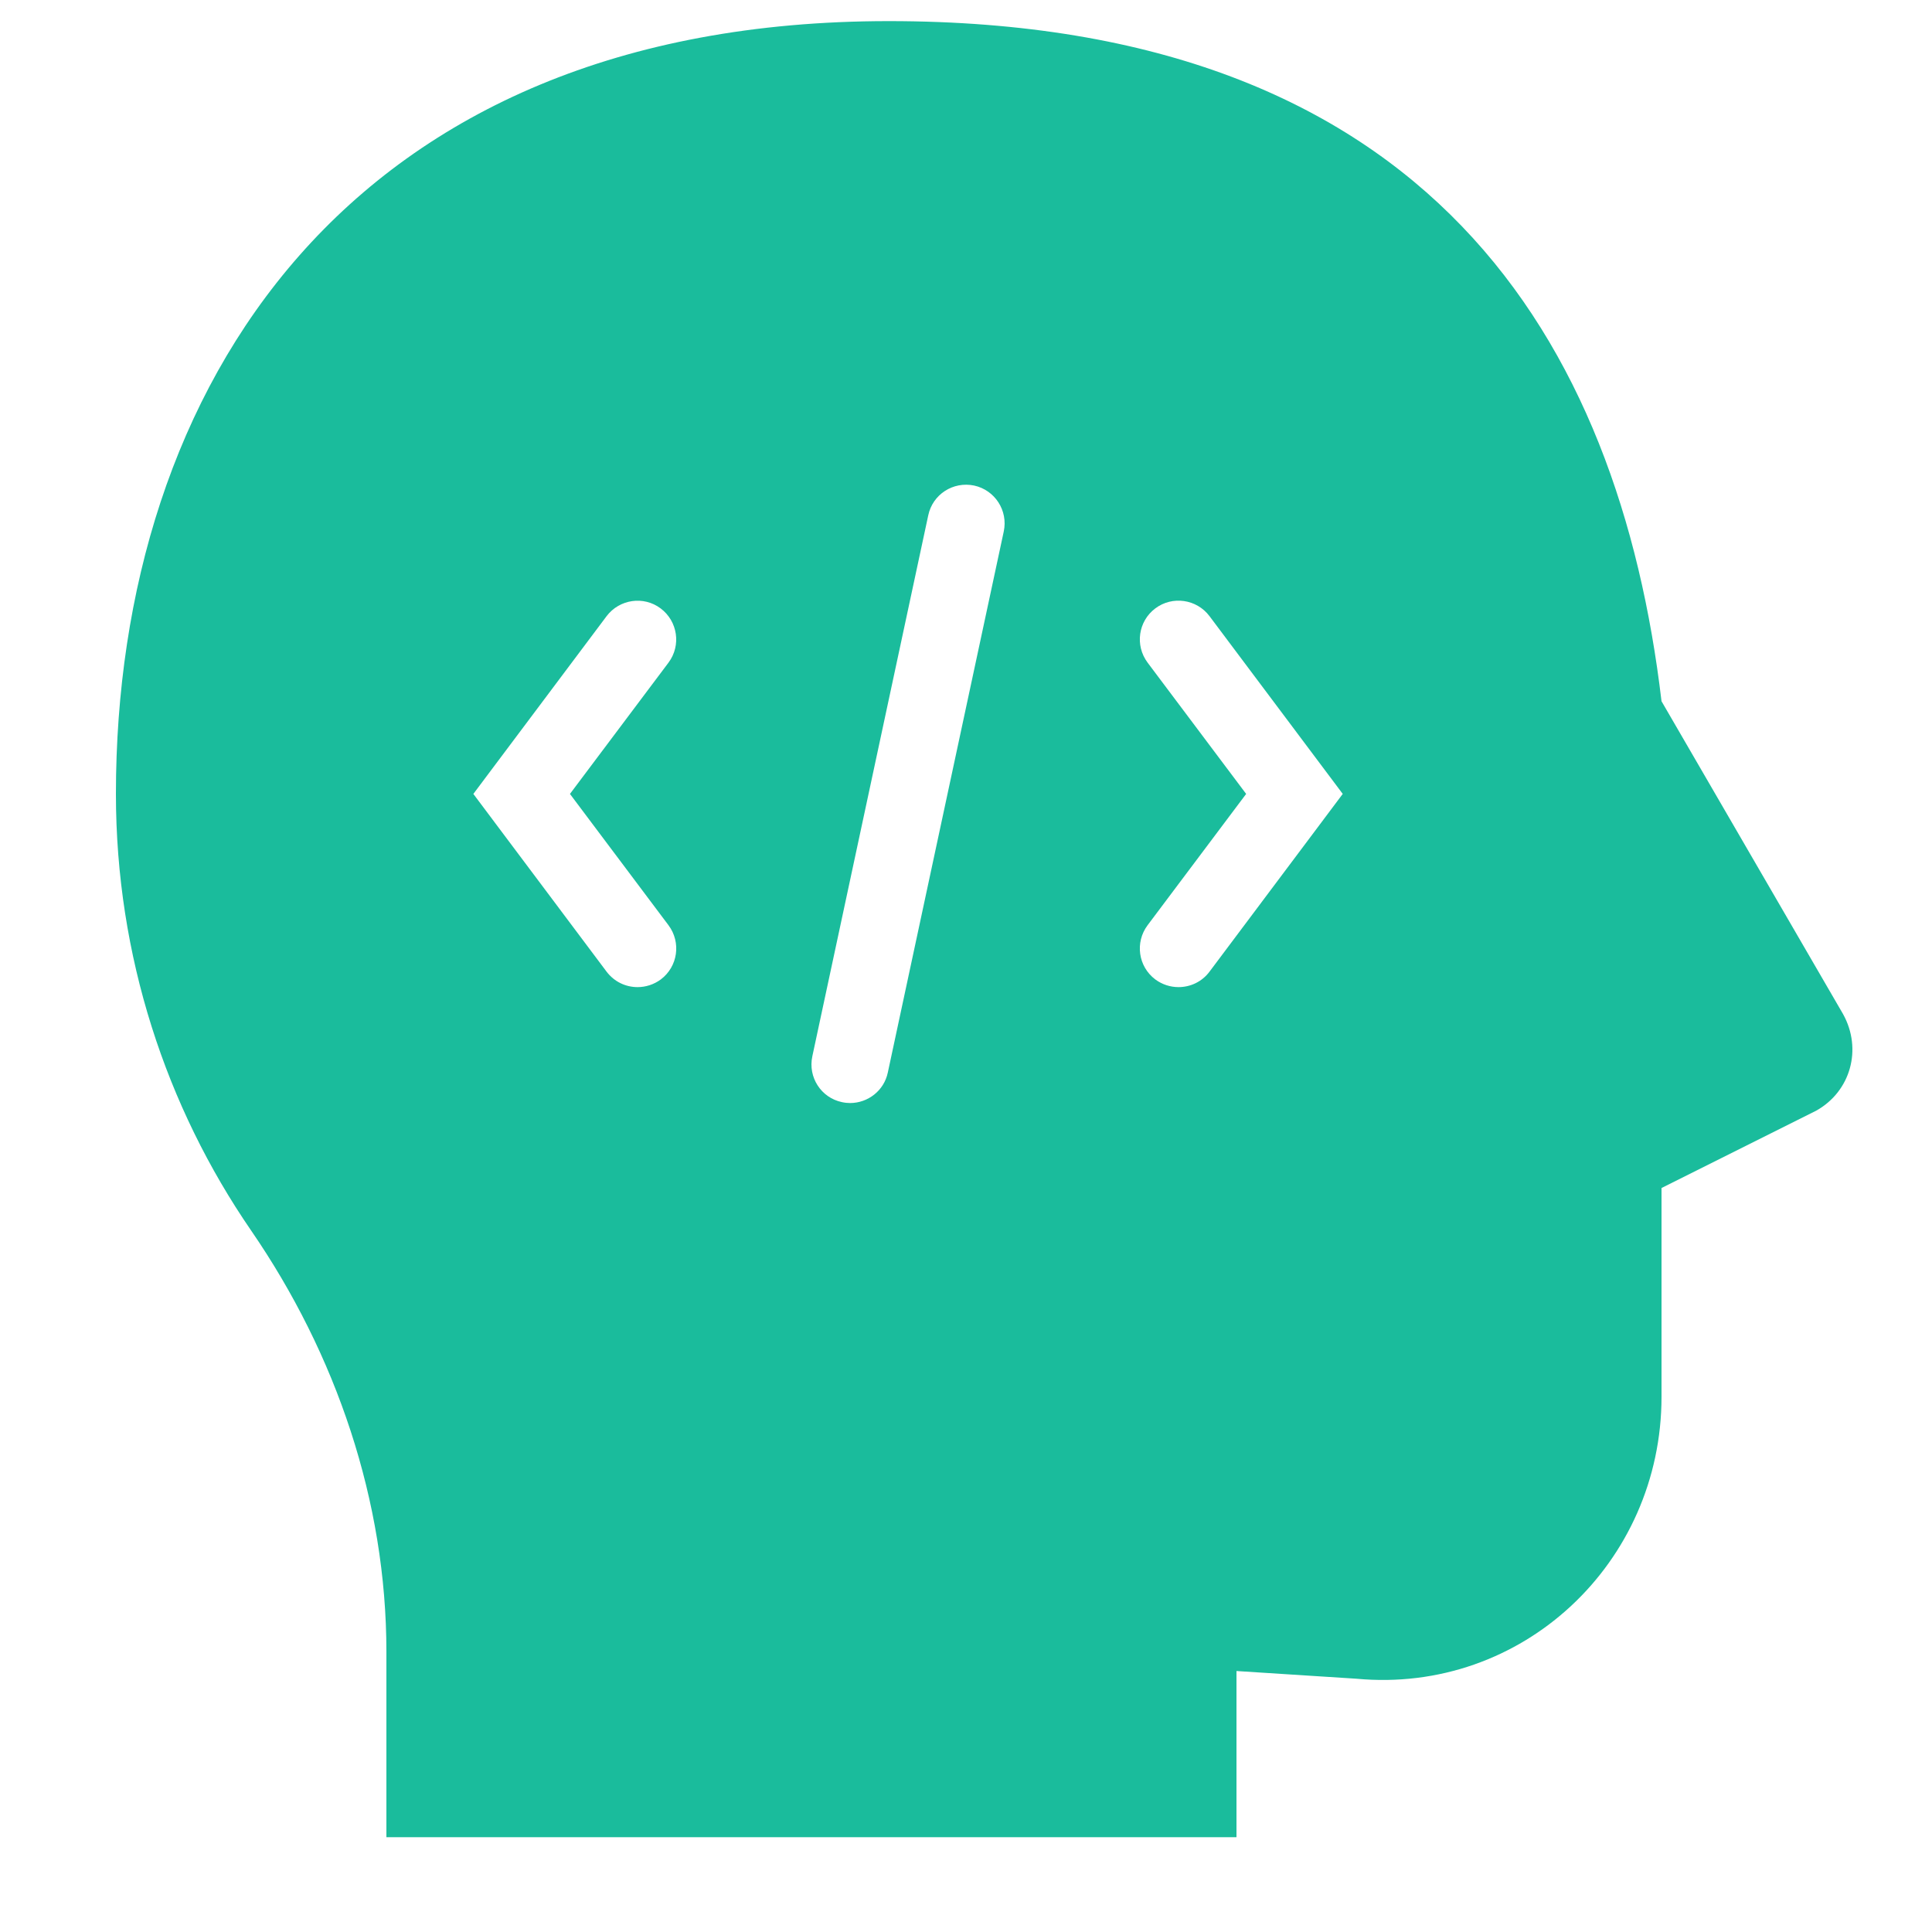 <svg xmlns="http://www.w3.org/2000/svg" x="0px" y="0px"
width="25" height="25"
viewBox="0 5 172 172"
style=" fill:#000000;"><g fill="none" fill-rule="nonzero" stroke="none" stroke-width="1" stroke-linecap="butt" stroke-linejoin="miter" stroke-miterlimit="10" stroke-dasharray="" stroke-dashoffset="0" font-family="none" font-weight="none" font-size="none" text-anchor="none" style="mix-blend-mode: normal"><path d="M0,172v-172h172v172z" fill="none"></path><g fill="#1abc9c"><path d="M164.085,95.285l-16.165,-27.856c-3.789,-31.995 -20.64,-60.549 -68.8,-60.549c-48.16,0 -68.8,32.68 -68.8,68.8c0,14.445 4.475,27.869 12.04,38.875c7.565,11.005 12.04,24.08 12.04,37.491v16.515h75.68v-14.795l10.669,0.685c14.781,1.384 27.171,-10.32 27.171,-25.101v-18.584l13.76,-6.88c3.091,-1.72 4.125,-5.496 2.405,-8.6zM59.515,87.371c1.142,1.532 0.833,3.682 -0.685,4.824c-0.618,0.457 -1.344,0.685 -2.069,0.685c-1.048,0 -2.069,-0.47 -2.755,-1.371l-11.865,-15.829l11.865,-15.829c1.142,-1.505 3.292,-1.827 4.811,-0.685c1.518,1.142 1.841,3.292 0.699,4.824l-8.775,11.691zM89.359,52.326l-10.32,48.16c-0.336,1.613 -1.774,2.714 -3.359,2.714c-0.228,0 -0.484,-0.027 -0.726,-0.081c-1.854,-0.39 -3.037,-2.217 -2.634,-4.085l10.32,-48.16c0.39,-1.854 2.204,-3.037 4.085,-2.647c1.854,0.403 3.037,2.231 2.634,4.098zM107.675,91.509c-0.672,0.9 -1.707,1.371 -2.755,1.371c-0.726,0 -1.451,-0.228 -2.069,-0.685c-1.518,-1.142 -1.827,-3.292 -0.685,-4.824l8.775,-11.691l-8.775,-11.691c-1.142,-1.532 -0.833,-3.682 0.685,-4.824c1.518,-1.142 3.682,-0.833 4.824,0.685l11.865,15.829z"></path></g></g></svg>